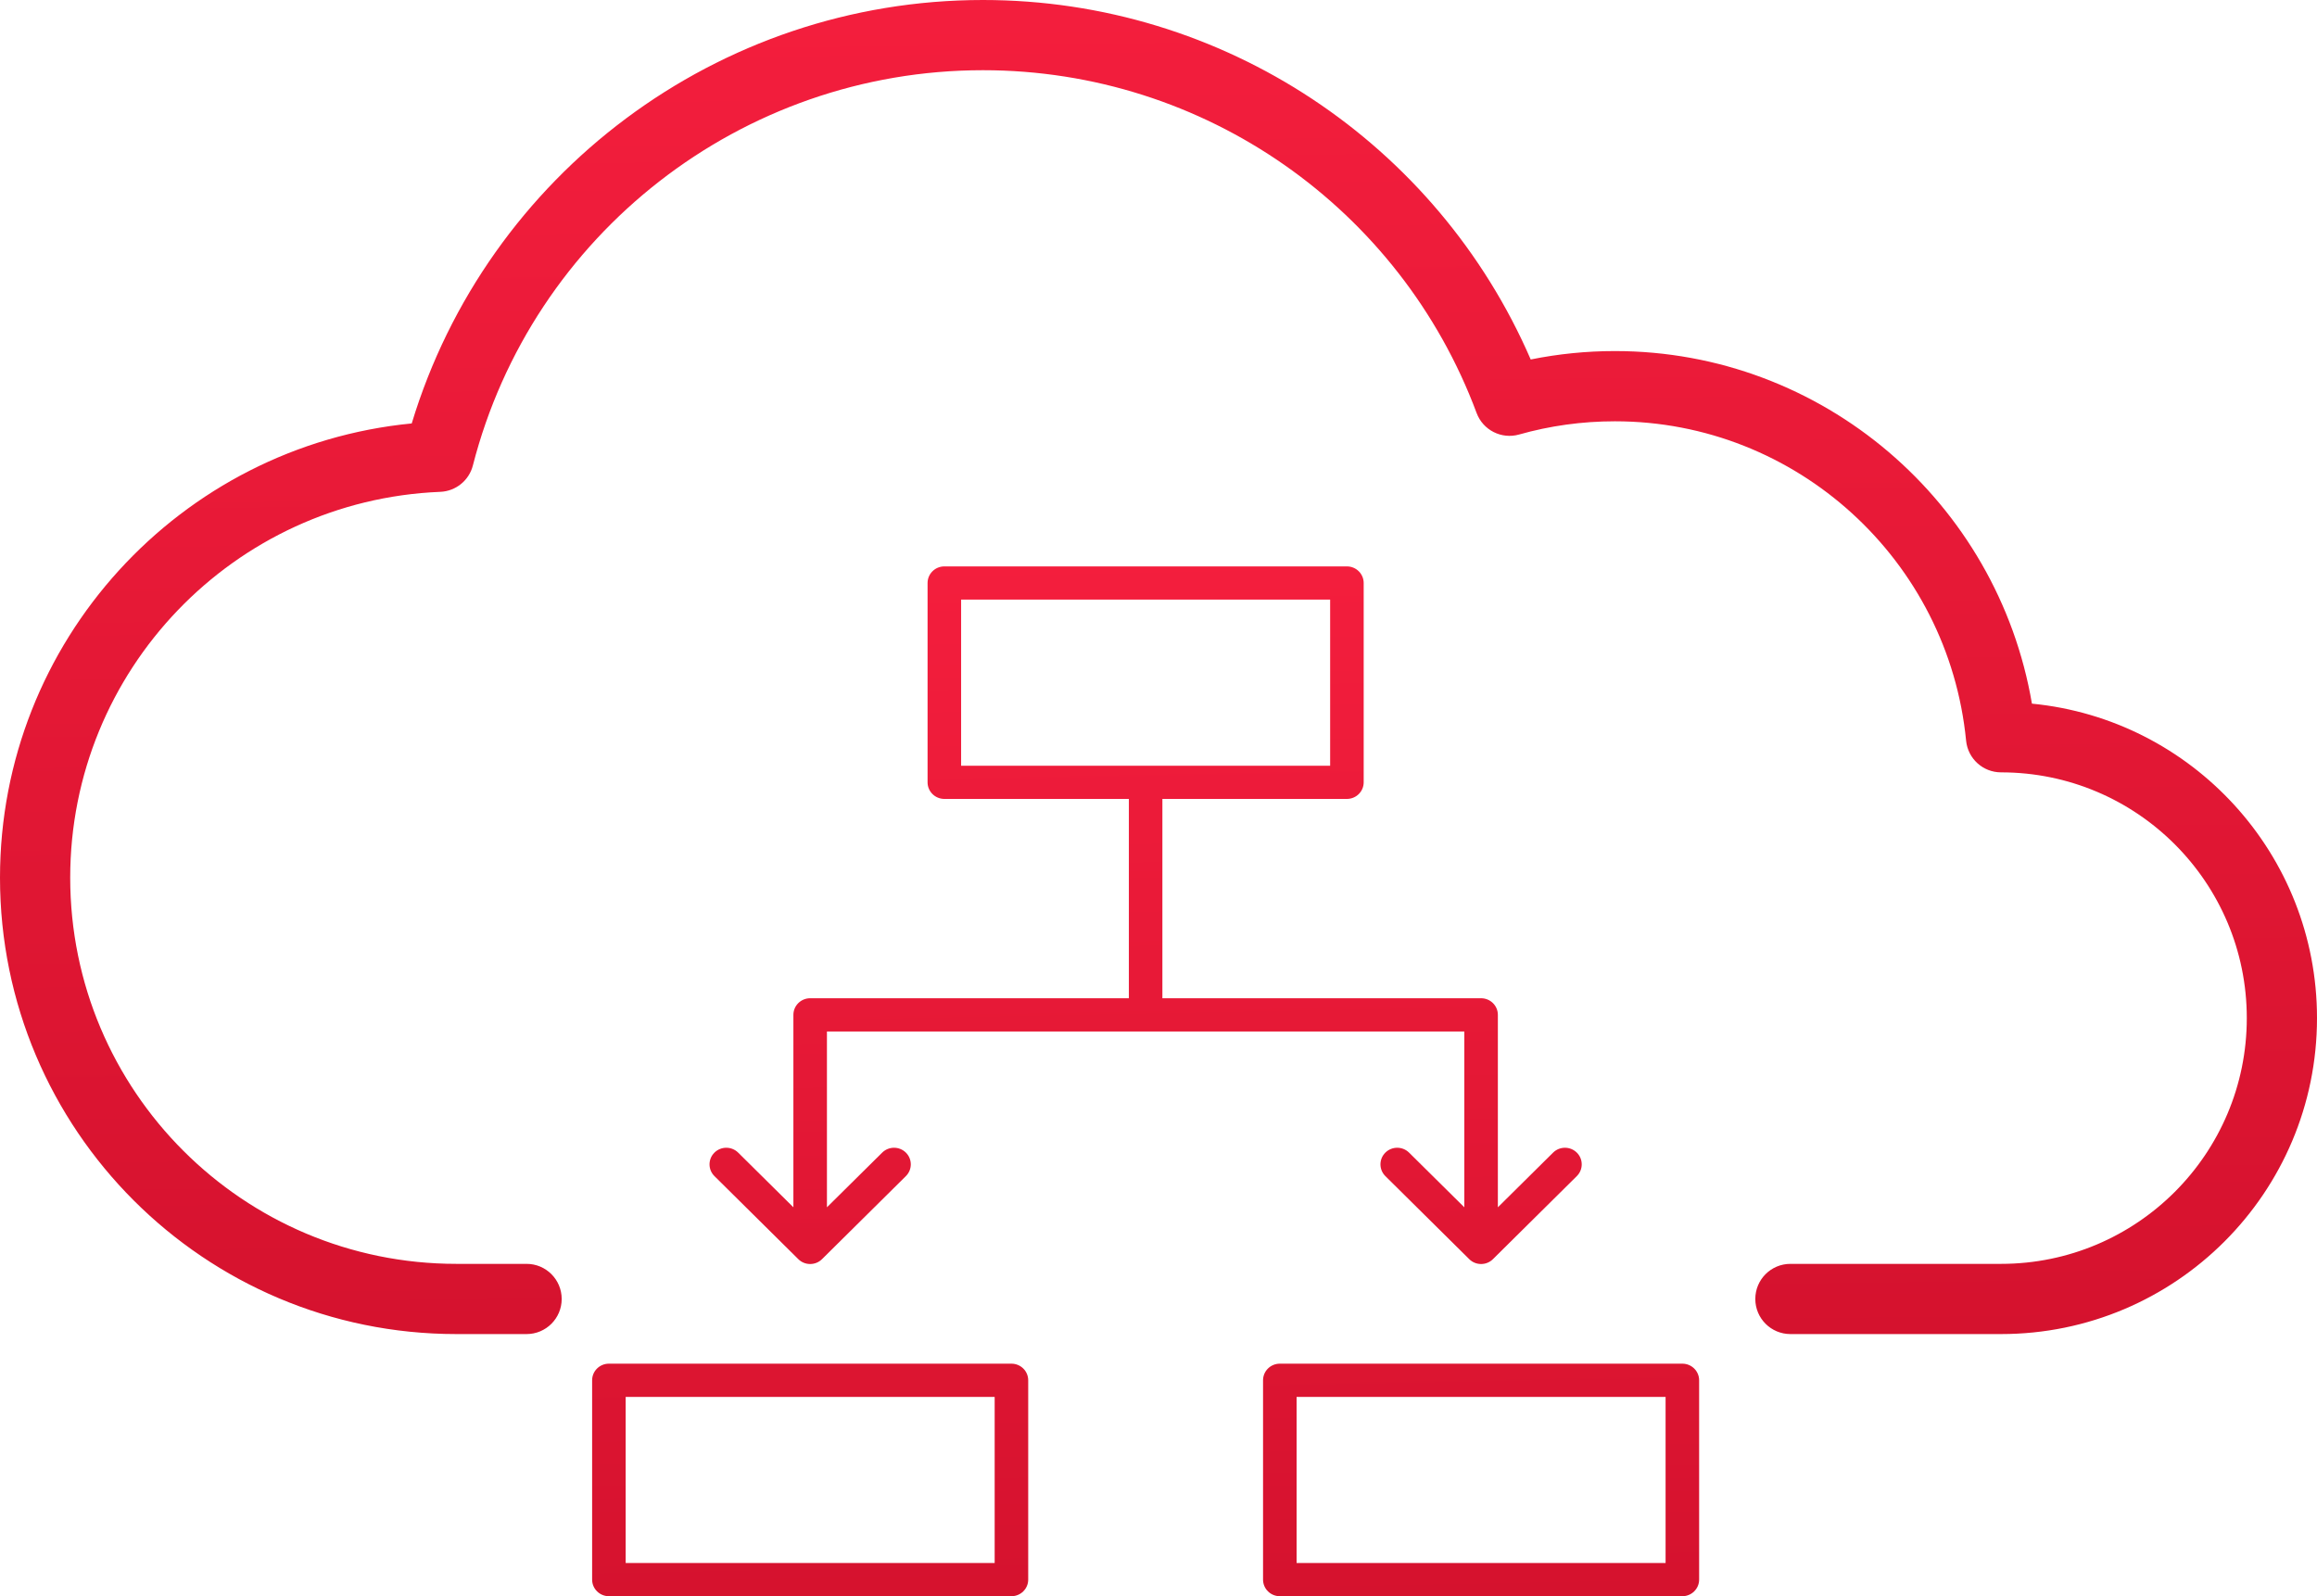 <svg width="90" height="62" viewBox="0 0 90 62" fill="none" xmlns="http://www.w3.org/2000/svg">
<rect width="90" height="62" fill="black" fill-opacity="0"/>
<path d="M62.727 13.636C70.8 13.636 77.593 19.511 78.927 27.331C85.142 27.934 90 33.172 90 39.545C90 46.324 84.505 51.818 77.727 51.818H69.546C68.792 51.818 68.182 51.208 68.182 50.455C68.182 49.701 68.792 49.091 69.546 49.091H77.727C82.999 49.091 87.273 44.817 87.273 39.545C87.273 34.274 82.999 30 77.727 30C77.026 30 76.439 29.468 76.37 28.77C75.683 21.762 69.79 16.364 62.727 16.364C61.454 16.364 60.205 16.538 59.005 16.878C58.322 17.071 57.604 16.707 57.356 16.041C54.398 8.102 46.796 2.727 38.182 2.727C28.79 2.727 20.67 9.112 18.368 18.08C18.219 18.663 17.704 19.079 17.103 19.104C9.086 19.431 2.727 26.039 2.727 34.091C2.727 42.375 9.443 49.091 17.727 49.091H20.454C21.208 49.091 21.818 49.701 21.818 50.455C21.818 51.208 21.208 51.818 20.454 51.818H17.727C7.937 51.818 0 43.881 0 34.091C0 24.911 6.992 17.321 15.993 16.447C18.919 6.785 27.873 0 38.182 0C47.531 0 55.828 5.586 59.458 13.963C60.526 13.747 61.62 13.636 62.727 13.636Z" fill="url(#paint0_linear)"/>
<path fill-rule="evenodd" clip-rule="evenodd" d="M56.879 46.894V40.065H32.121V46.894L34.267 44.77C34.521 44.518 34.934 44.518 35.188 44.77C35.442 45.022 35.442 45.43 35.188 45.682L31.93 48.908C31.676 49.16 31.263 49.16 31.009 48.908L27.751 45.682C27.497 45.43 27.497 45.022 27.751 44.77C28.006 44.518 28.418 44.518 28.673 44.77L30.818 46.894V39.419C30.818 39.063 31.11 38.774 31.47 38.774H43.849V31.032H36.682C36.322 31.032 36.03 30.743 36.03 30.387V22.645C36.03 22.289 36.322 22 36.682 22H52.318C52.678 22 52.97 22.289 52.97 22.645V30.387C52.97 30.743 52.678 31.032 52.318 31.032H45.151V38.774H57.53C57.89 38.774 58.182 39.063 58.182 39.419V46.894L60.327 44.77C60.582 44.518 60.994 44.518 61.249 44.77C61.503 45.022 61.503 45.43 61.249 45.682L57.991 48.908C57.737 49.16 57.324 49.16 57.07 48.908L53.812 45.682C53.558 45.43 53.558 45.022 53.812 44.77C54.066 44.518 54.479 44.518 54.733 44.77L56.879 46.894ZM37.333 29.742H51.667V23.29H37.333V29.742ZM49.712 52.968H65.349C65.708 52.968 66 53.257 66 53.613V61.355C66 61.711 65.708 62 65.349 62H49.712C49.352 62 49.061 61.711 49.061 61.355V53.613C49.061 53.257 49.352 52.968 49.712 52.968ZM50.364 60.71H64.697V54.258H50.364V60.71ZM23.651 52.968H39.288C39.648 52.968 39.939 53.257 39.939 53.613V61.355C39.939 61.711 39.648 62 39.288 62H23.651C23.292 62 23 61.711 23 61.355V53.613C23 53.257 23.292 52.968 23.651 52.968ZM24.303 60.71H38.636V54.258H24.303V60.71Z" fill="url(#paint1_linear)"/>
<defs>
<linearGradient id="paint0_linear" x1="0" y1="0" x2="0.621" y2="52.868" gradientUnits="userSpaceOnUse">
<stop stop-color="#F41E3D"/>
<stop offset="1" stop-color="#D5122E"/>
</linearGradient>
<linearGradient id="paint1_linear" x1="23" y1="22" x2="23.775" y2="62.802" gradientUnits="userSpaceOnUse">
<stop stop-color="#F41E3D"/>
<stop offset="1" stop-color="#D5122E"/>
</linearGradient>
</defs>
</svg>
